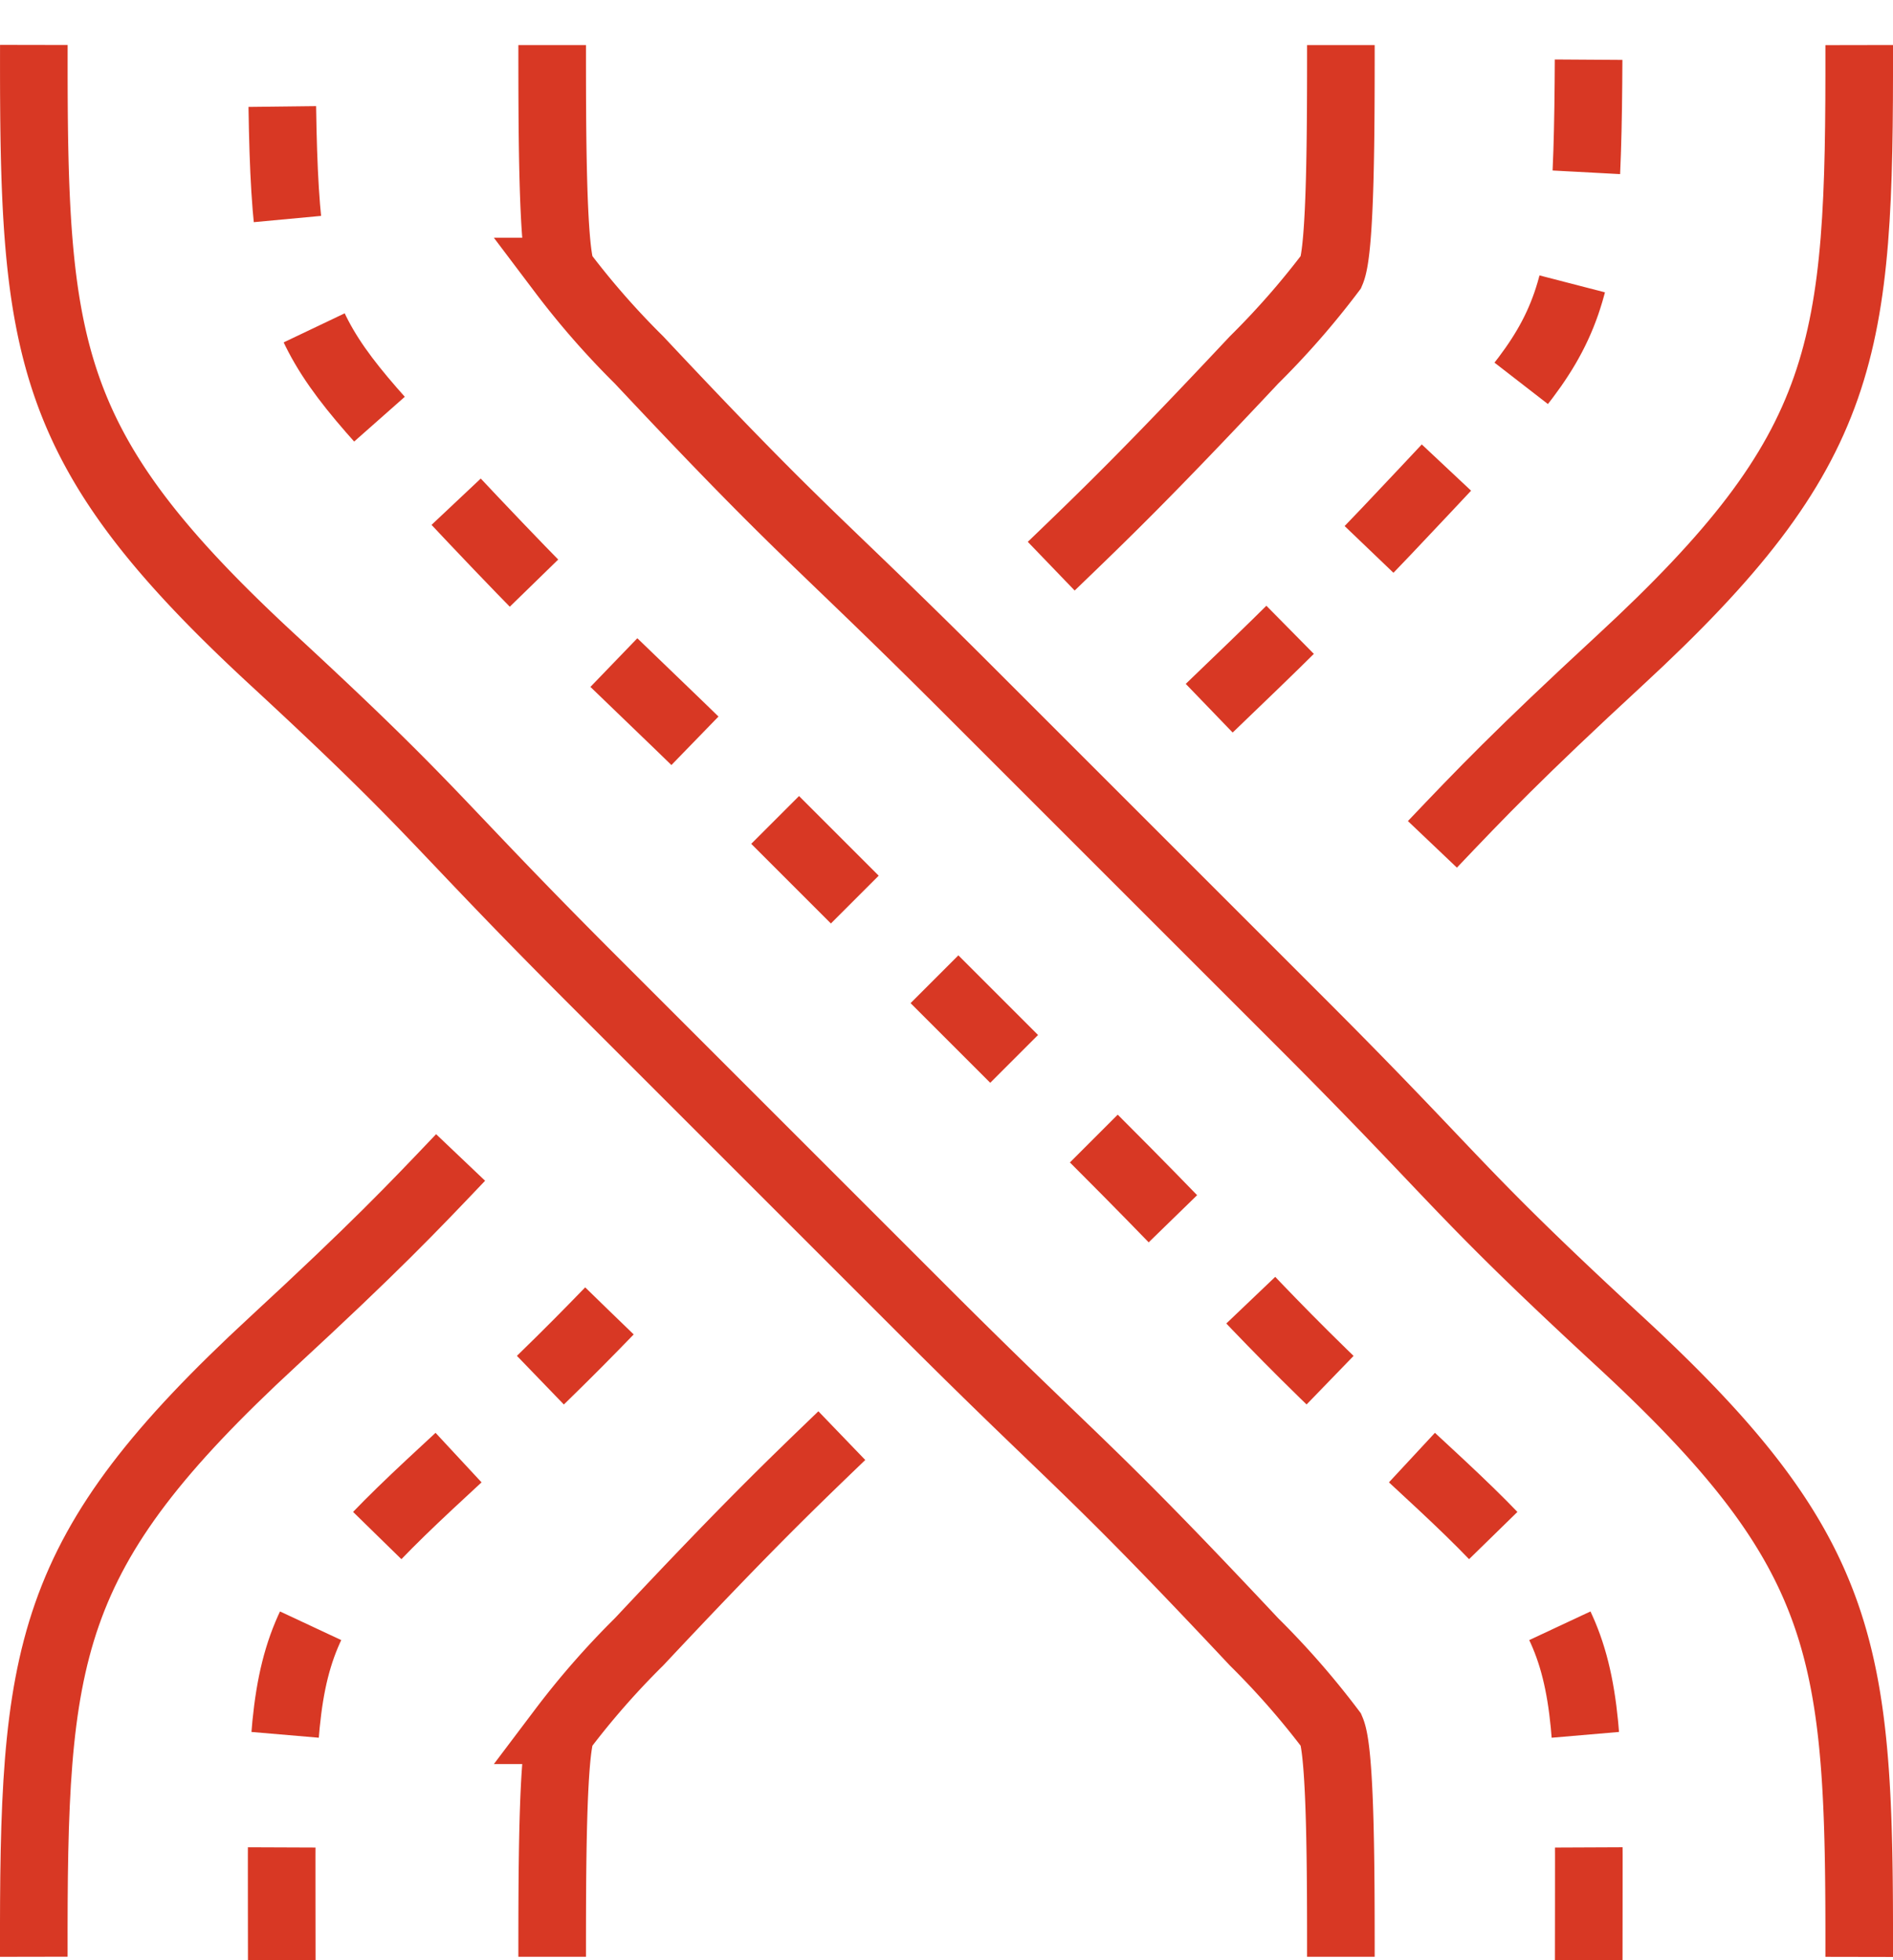 <svg xmlns="http://www.w3.org/2000/svg" width="84.007" height="87.001" viewBox="0 0 84.007 87.001">
    <defs>
        <style>.a-red,.b,.b-stroke{fill:none;stroke:#d83824;stroke-width:3px;}.b-stroke{stroke-dasharray:5;}</style>
    </defs>
    <g transform="translate(-406.501 -264)">
        <path class="a-red"
              d="M-2407.505,4480c0,3.6,0,9.052.423,10.053a36.076,36.076,0,0,0,3.431,3.924c4.759,5.075,6.613,6.857,9,9.154,1.521,1.463,3.245,3.121,5.82,5.7l14.5,14.5c2.762,2.762,4.439,4.526,5.889,6.051,2.177,2.29,3.793,3.987,8.311,8.161,10.207,9.427,10.654,13.756,10.629,27.317"
              transform="translate(2838.51 -4214)"/>
        <path class="a-red"
              d="M-2349.5,4564.854c0-3.6,0-9.052-.423-10.053a36.076,36.076,0,0,0-3.431-3.924c-4.759-5.075-6.613-6.857-9-9.154-1.521-1.463-3.245-3.121-5.82-5.7l-14.5-14.5c-2.762-2.762-4.439-4.526-5.889-6.051-2.177-2.29-3.793-3.987-8.311-8.161-10.207-9.427-10.654-13.756-10.629-27.317"
              transform="translate(2815.506 -4214)"/>
        <path class="a-red"
              d="M-2388.565,4529.376c-2.177,2.29-3.793,3.987-8.311,8.161-10.207,9.427-10.654,13.756-10.629,27.317"
              transform="translate(2815.506 -4214)"/>
        <path class="a-red"
              d="M-2368.442,4515.478c2.177-2.29,3.793-3.987,8.311-8.161,10.207-9.427,10.654-13.756,10.629-27.317"
              transform="translate(2838.51 -4214)"/>
        <path class="a-red"
              d="M-2407.505,4564.854c0-3.6,0-9.052.423-10.053a36.076,36.076,0,0,1,3.431-3.924c4.759-5.075,6.613-6.857,9-9.154"
              transform="translate(2838.51 -4214)"/>
        <path class="a-red"
              d="M-2349.5,4480c0,3.6,0,9.052-.423,10.053a36.076,36.076,0,0,1-3.431,3.924c-4.759,5.075-6.613,6.857-9,9.154"
              transform="translate(2815.506 -4214)"/>
        <path class="b-stroke"
              d="M-2360,4567c0-13.9.448-14.641-7.25-21.75s-7.436-7.436-14.5-14.5l-14.5-14.5c-6.735-6.735-7.5-7.03-14.5-14.5s-7.25-7.333-7.25-21.75"
              transform="translate(2837.005 -4216)"/>
        <path class="b-stroke" d="M-2418,4567c0-13.9-.448-14.641,7.25-21.75,3.556-3.285,5.414-5.122,7.29-7.062"
              transform="translate(2837.005 -4216)"/>
        <path class="b-stroke" d="M-2376.842,4511.435c2.808-2.708,4.639-4.4,9.592-9.685,7.005-7.47,7.25-7.333,7.25-21.75"
              transform="translate(2837.005 -4216)"/>
    </g>
</svg>